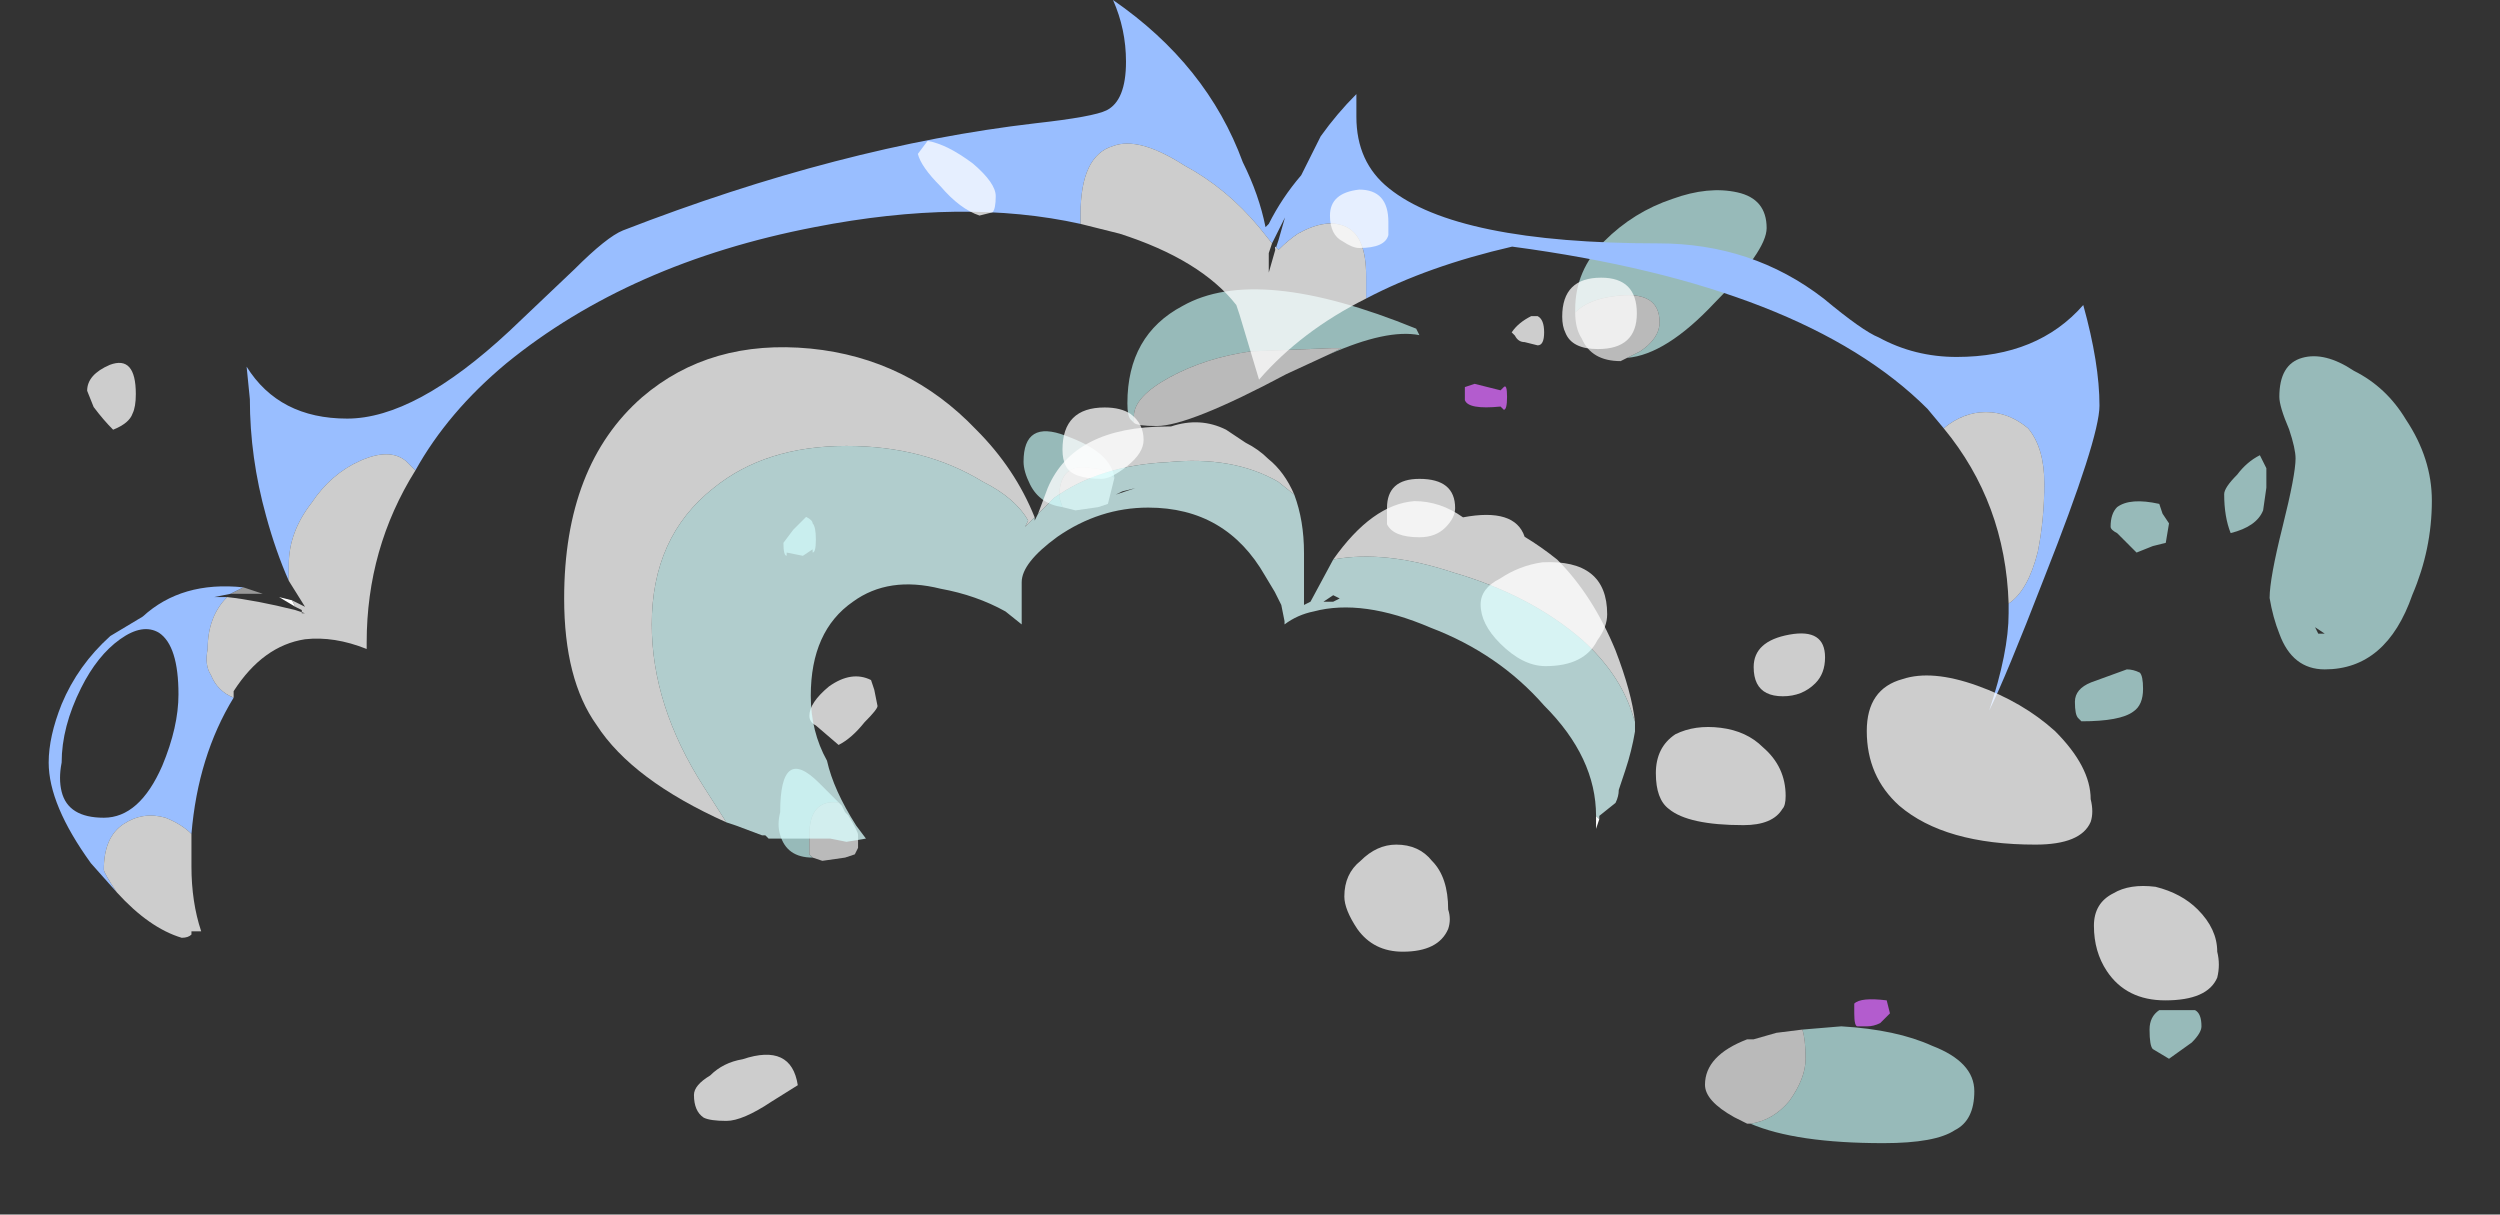 <?xml version="1.0" encoding="UTF-8" standalone="no"?>
<svg xmlns:ffdec="https://www.free-decompiler.com/flash" xmlns:xlink="http://www.w3.org/1999/xlink" ffdec:objectType="frame" height="131.0px" width="269.65px" xmlns="http://www.w3.org/2000/svg">
  <rect width="100%" height="100%" fill="#333333" stroke="none"/>
  <g transform="matrix(1.0, 0.0, 0.0, 1.0, 129.25, 108.25)">
    <use ffdec:characterId="42" height="14.7" transform="matrix(7.0, 0.0, 0.0, 7.0, -45.1, -87.85)" width="25.45" xlink:href="#shape0"/>
    <use ffdec:characterId="47" height="14.45" transform="matrix(7.0, 0.0, 0.0, 7.0, -124.0, -108.25)" width="31.6" xlink:href="#shape1"/>
    <use ffdec:characterId="40" height="6.75" transform="matrix(-7.0, 0.0, 0.0, 7.0, 110.25, -47.6)" width="13.5" xlink:href="#shape2"/>
    <use ffdec:characterId="48" height="15.1" transform="matrix(-7.0, 0.0, 0.0, 7.0, 37.3, -93.05)" width="22.45" xlink:href="#shape3"/>
    <use ffdec:characterId="49" height="7.2" transform="matrix(7.0, 0.0, 0.0, 7.0, -41.95, -78.3)" width="15.65" xlink:href="#shape4"/>
    <use ffdec:characterId="46" height="7.6" transform="matrix(-7.0, 0.0, 0.0, 7.0, 47.1, -70.65)" width="16.5" xlink:href="#shape5"/>
  </g>
  <defs>
    <g id="shape0" transform="matrix(1.0, 0.0, 0.0, 1.0, 11.85, 11.0)">
      <path d="M4.7 1.5 L4.7 1.55 Q4.8 1.45 5.2 1.5 L5.25 1.7 5.1 1.85 Q5.0 1.9 4.9 1.9 L4.75 1.9 Q4.7 1.9 4.7 1.7 L4.7 1.5 M-0.7 -7.6 L-0.75 -7.65 Q-1.25 -7.6 -1.3 -7.75 L-1.3 -7.95 -1.15 -8.0 -0.75 -7.9 -0.7 -7.95 Q-0.65 -8.0 -0.65 -7.8 -0.65 -7.6 -0.7 -7.6" fill="#b35cce" fill-rule="evenodd" stroke="none"/>
      <path d="M11.25 -7.8 Q11.25 -8.3 11.6 -8.4 11.95 -8.5 12.4 -8.2 12.9 -7.95 13.2 -7.45 13.6 -6.85 13.6 -6.2 13.6 -5.45 13.3 -4.75 12.9 -3.6 11.95 -3.6 11.45 -3.6 11.25 -4.15 11.15 -4.4 11.1 -4.7 11.1 -5.0 11.3 -5.8 11.5 -6.6 11.5 -6.85 11.5 -7.0 11.4 -7.3 11.25 -7.65 11.25 -7.8 M0.4 -9.1 L0.4 -9.15 Q0.4 -9.75 0.85 -10.2 1.3 -10.65 1.9 -10.85 2.45 -11.05 2.9 -10.95 3.35 -10.85 3.35 -10.4 3.35 -10.05 2.55 -9.25 1.8 -8.45 1.2 -8.4 L1.4 -8.5 Q1.7 -8.7 1.7 -8.95 1.7 -9.45 1.0 -9.35 0.6 -9.3 0.4 -9.1 M11.05 -6.7 L11.05 -6.4 11.0 -6.05 Q10.9 -5.8 10.5 -5.7 10.4 -5.95 10.4 -6.3 10.4 -6.4 10.6 -6.6 10.75 -6.8 10.95 -6.9 11.0 -6.8 11.05 -6.7 M9.4 -6.15 L9.45 -6.0 9.55 -5.85 9.5 -5.55 9.3 -5.5 9.05 -5.4 8.75 -5.7 Q8.65 -5.75 8.65 -5.8 8.65 -6.0 8.75 -6.1 8.95 -6.25 9.4 -6.15 M9.1 -3.55 Q9.15 -3.5 9.15 -3.3 9.15 -3.05 9.0 -2.95 8.8 -2.8 8.2 -2.8 L8.15 -2.85 Q8.1 -2.9 8.1 -3.1 8.1 -3.3 8.35 -3.4 L8.9 -3.6 Q9.0 -3.6 9.1 -3.55 M11.85 -4.15 L11.95 -4.15 11.8 -4.25 11.85 -4.15 M9.3 2.25 Q9.25 2.2 9.25 1.95 9.25 1.75 9.4 1.65 L9.95 1.65 Q10.05 1.7 10.05 1.9 10.05 2.0 9.9 2.15 L9.55 2.4 9.3 2.25 M3.9 1.95 L4.5 1.9 Q5.35 1.95 5.9 2.2 6.55 2.45 6.55 2.9 6.55 3.35 6.25 3.5 5.95 3.7 5.15 3.7 3.8 3.7 3.1 3.4 3.45 3.35 3.7 3.05 3.95 2.7 3.95 2.4 3.95 2.1 3.9 1.95 M-11.75 -5.35 Q-11.8 -5.35 -11.8 -5.55 L-11.65 -5.75 -11.45 -5.95 Q-11.35 -5.9 -11.35 -5.85 -11.3 -5.8 -11.3 -5.6 -11.3 -5.4 -11.35 -5.4 L-11.35 -5.45 -11.5 -5.35 -11.75 -5.4 -11.75 -5.35 M-11.35 -0.7 Q-11.75 -0.7 -11.85 -1.05 -11.9 -1.2 -11.85 -1.4 -11.85 -2.45 -11.25 -1.85 L-10.9 -1.5 -10.95 -1.55 Q-11.4 -1.6 -11.4 -1.05 -11.4 -0.85 -11.4 -0.75 L-11.35 -0.7 M-3.4 -8.45 L-3.2 -8.55 -3.35 -8.55 -4.6 -8.5 Q-5.3 -8.4 -5.85 -8.1 -6.4 -7.8 -6.4 -7.5 L-6.4 -7.4 -6.45 -7.45 Q-6.5 -7.5 -6.5 -7.7 -6.5 -8.75 -5.65 -9.2 -4.5 -9.85 -2.05 -8.85 L-2.0 -8.75 Q-2.5 -8.85 -3.4 -8.45 M-7.5 -6.1 Q-7.85 -6.15 -8.0 -6.45 -8.1 -6.65 -8.1 -6.8 -8.1 -7.45 -7.45 -7.2 -6.75 -6.95 -6.7 -6.55 -6.85 -6.7 -7.05 -6.7 -7.55 -6.8 -7.55 -6.25 L-7.5 -6.1" fill="#b7e5e4" fill-opacity="0.753" fill-rule="evenodd" stroke="none"/>
      <path d="M1.2 -8.4 L1.1 -8.35 Q0.65 -8.35 0.5 -8.7 0.4 -8.85 0.4 -9.1 0.6 -9.3 1.0 -9.35 1.7 -9.45 1.7 -8.95 1.7 -8.7 1.4 -8.5 L1.2 -8.4 M3.1 3.4 L3.05 3.4 2.85 3.3 Q2.4 3.05 2.4 2.8 2.4 2.35 3.05 2.1 L3.15 2.1 3.5 2.0 3.9 1.95 Q3.95 2.1 3.95 2.4 3.95 2.7 3.7 3.05 3.45 3.35 3.1 3.4 M-10.9 -1.5 L-10.85 -1.4 -10.8 -1.35 Q-10.65 -1.1 -10.65 -1.05 L-10.65 -0.85 -10.7 -0.75 -10.85 -0.7 -11.2 -0.65 -11.35 -0.7 -11.4 -0.75 Q-11.4 -0.85 -11.4 -1.05 -11.4 -1.6 -10.95 -1.55 L-10.9 -1.5 M-3.4 -8.45 L-4.05 -8.15 Q-5.55 -7.35 -6.05 -7.35 -6.35 -7.35 -6.4 -7.4 L-6.4 -7.5 Q-6.4 -7.8 -5.85 -8.1 -5.3 -8.4 -4.6 -8.5 L-3.35 -8.55 -3.2 -8.55 -3.4 -8.45 M-6.7 -6.55 L-6.8 -6.15 -6.95 -6.1 -7.3 -6.05 -7.5 -6.1 -7.55 -6.25 Q-7.55 -6.8 -7.05 -6.7 -6.85 -6.7 -6.7 -6.55" fill="#e5e5e5" fill-opacity="0.753" fill-rule="evenodd" stroke="none"/>
    </g>
    <g id="shape1" transform="matrix(1.0, 0.0, 0.0, 1.0, 17.0, 15.45)">
      <path d="M0.2 -10.75 L0.2 -10.75 M-13.2 -6.1 L-13.45 -6.25 -13.25 -6.2 -13.2 -6.1" fill="#ffffff" fill-rule="evenodd" stroke="none"/>
      <path d="M-14.0 -6.4 L-13.7 -6.3 -14.2 -6.3 -14.0 -6.4" fill="#999999" fill-rule="evenodd" stroke="none"/>
      <path d="M-13.3 -6.5 Q-13.5 -6.95 -13.65 -7.5 -13.9 -8.4 -13.9 -9.3 L-13.95 -9.8 Q-13.45 -9.0 -12.4 -9.0 -11.35 -9.0 -9.9 -10.35 L-8.9 -11.3 Q-8.4 -11.8 -8.15 -11.9 -4.8 -13.2 -1.8 -13.55 -0.9 -13.65 -0.7 -13.75 -0.4 -13.9 -0.4 -14.5 -0.4 -15.0 -0.6 -15.45 0.85 -14.45 1.4 -12.95 1.65 -12.45 1.75 -11.95 L1.8 -12.0 Q2.0 -12.4 2.3 -12.75 2.45 -13.05 2.6 -13.35 2.85 -13.7 3.15 -14.0 L3.15 -13.65 Q3.15 -12.95 3.65 -12.55 4.7 -11.7 7.8 -11.7 9.25 -11.7 10.35 -10.85 10.95 -10.35 11.2 -10.25 11.75 -9.95 12.4 -9.95 13.65 -9.95 14.35 -10.75 14.6 -9.85 14.6 -9.2 14.6 -8.7 13.75 -6.55 13.15 -5.0 12.9 -4.5 13.2 -5.4 13.2 -6.0 L13.2 -6.15 Q13.5 -6.35 13.65 -6.95 13.75 -7.45 13.75 -8.0 13.75 -8.55 13.5 -8.85 13.2 -9.1 12.85 -9.1 12.5 -9.1 12.2 -8.85 L11.95 -9.15 Q10.05 -11.05 5.55 -11.65 4.25 -11.35 3.3 -10.85 L3.3 -11.2 Q3.3 -11.8 3.0 -11.95 2.7 -12.1 2.25 -11.85 2.1 -11.75 1.95 -11.6 L1.9 -11.65 1.9 -11.6 1.95 -11.75 2.05 -12.1 1.85 -11.7 1.65 -11.95 Q1.15 -12.55 0.5 -12.9 -0.2 -13.35 -0.6 -13.2 -1.1 -13.05 -1.1 -12.15 L-1.1 -12.0 Q-2.9 -12.4 -5.2 -11.95 -8.05 -11.4 -9.95 -9.85 -10.85 -9.1 -11.35 -8.2 L-11.5 -8.35 Q-11.75 -8.55 -12.2 -8.35 -12.65 -8.15 -12.95 -7.7 -13.3 -7.25 -13.3 -6.75 L-13.3 -6.5 M-14.15 -4.7 Q-14.7 -3.8 -14.8 -2.6 -14.95 -2.75 -15.2 -2.85 -15.55 -2.95 -15.85 -2.75 -16.15 -2.55 -16.15 -2.05 -16.15 -2.0 -15.95 -1.7 L-16.35 -2.15 Q-17.0 -3.05 -17.0 -3.7 -17.0 -4.1 -16.8 -4.6 -16.55 -5.2 -16.05 -5.65 L-15.55 -5.95 Q-14.95 -6.5 -14.0 -6.4 L-14.2 -6.3 -14.45 -6.25 -14.25 -6.25 Q-14.55 -5.95 -14.55 -5.45 -14.6 -5.2 -14.5 -5.05 -14.4 -4.8 -14.15 -4.7 M-15.3 -5.7 Q-15.55 -5.85 -15.9 -5.6 -16.25 -5.35 -16.5 -4.85 -16.8 -4.25 -16.8 -3.7 -16.85 -3.45 -16.8 -3.25 -16.7 -2.85 -16.15 -2.85 -15.6 -2.85 -15.25 -3.65 -15.0 -4.25 -15.0 -4.75 -15.0 -5.5 -15.3 -5.7" fill="#99beff" fill-rule="evenodd" stroke="none"/>
      <path d="M-13.3 -6.5 L-13.3 -6.75 Q-13.3 -7.25 -12.95 -7.7 -12.65 -8.15 -12.2 -8.35 -11.75 -8.55 -11.5 -8.35 L-11.35 -8.2 Q-12.1 -7.0 -12.1 -5.55 L-12.1 -5.45 Q-12.6 -5.65 -13.05 -5.6 -13.7 -5.5 -14.15 -4.8 L-14.15 -4.7 Q-14.4 -4.8 -14.5 -5.05 -14.6 -5.2 -14.55 -5.45 -14.55 -5.95 -14.25 -6.25 -13.8 -6.2 -13.2 -6.05 L-13.05 -6.0 -13.1 -6.0 -13.1 -6.05 -13.2 -6.1 -13.25 -6.2 -13.05 -6.1 -13.3 -6.5 M-1.1 -12.0 L-1.1 -12.15 Q-1.1 -13.05 -0.6 -13.2 -0.2 -13.35 0.5 -12.9 1.15 -12.55 1.65 -11.95 L1.85 -11.7 1.8 -11.55 1.8 -11.25 1.9 -11.6 1.9 -11.65 1.95 -11.6 Q2.1 -11.75 2.25 -11.85 2.7 -12.1 3.0 -11.95 3.3 -11.8 3.3 -11.2 L3.3 -10.85 Q2.3 -10.35 1.65 -9.6 L1.35 -10.6 1.3 -10.75 Q0.75 -11.45 -0.5 -11.85 L-1.1 -12.0 M12.2 -8.85 Q12.5 -9.1 12.85 -9.1 13.2 -9.1 13.5 -8.85 13.75 -8.55 13.75 -8.0 13.75 -7.45 13.65 -6.95 13.5 -6.35 13.2 -6.15 13.15 -7.7 12.2 -8.85 M-14.8 -2.6 L-14.8 -2.1 Q-14.8 -1.55 -14.65 -1.1 L-14.8 -1.1 -14.8 -1.05 Q-14.85 -1.0 -14.95 -1.0 -15.45 -1.15 -15.95 -1.7 -16.15 -2.0 -16.15 -2.05 -16.15 -2.55 -15.85 -2.75 -15.55 -2.95 -15.2 -2.85 -14.95 -2.75 -14.8 -2.6" fill="#ffffff" fill-opacity="0.753" fill-rule="evenodd" stroke="none"/>
    </g>
    <g id="shape2" transform="matrix(1.0, 0.0, 0.0, 1.0, 6.45, 8.85)">
      <path d="M4.65 -7.6 Q4.3 -7.25 3.95 -7.25 3.35 -7.25 3.15 -7.65 3.0 -7.85 3.0 -8.05 3.0 -8.9 4.0 -8.85 4.35 -8.8 4.65 -8.6 4.95 -8.45 4.95 -8.2 4.95 -7.9 4.65 -7.6 M0.25 -5.25 Q0.25 -5.7 0.6 -6.0 0.85 -6.25 1.25 -6.3 1.65 -6.35 1.95 -6.2 2.25 -6.0 2.25 -5.6 2.25 -5.2 2.05 -5.05 1.75 -4.8 0.9 -4.8 0.45 -4.8 0.3 -5.05 0.25 -5.1 0.25 -5.25 M5.45 -3.5 Q5.45 -4.0 5.7 -4.25 5.9 -4.5 6.25 -4.5 6.55 -4.5 6.8 -4.25 7.05 -4.05 7.05 -3.7 7.05 -3.5 6.85 -3.2 6.6 -2.85 6.15 -2.85 5.6 -2.85 5.45 -3.2 5.4 -3.35 5.45 -3.5 M-6.4 -2.85 Q-6.4 -3.2 -6.1 -3.5 -5.85 -3.75 -5.45 -3.85 -5.05 -3.9 -4.8 -3.75 -4.5 -3.6 -4.5 -3.25 -4.5 -2.85 -4.7 -2.55 -5.0 -2.1 -5.6 -2.1 -6.25 -2.1 -6.4 -2.45 -6.45 -2.65 -6.4 -2.85 M-1.0 -6.25 Q-1.0 -5.55 -1.5 -5.1 -2.2 -4.5 -3.6 -4.5 -4.3 -4.5 -4.45 -4.85 -4.5 -5.0 -4.45 -5.2 -4.45 -5.7 -3.9 -6.25 -3.4 -6.7 -2.7 -6.95 -2.0 -7.2 -1.55 -7.05 -1.0 -6.9 -1.0 -6.25" fill="#ffffff" fill-opacity="0.753" fill-rule="evenodd" stroke="none"/>
    </g>
    <g id="shape3" transform="matrix(1.0, 0.0, 0.0, 1.0, 8.2, 10.45)">
      <path d="M1.45 -10.25 Q1.4 -10.05 1.1 -9.75 0.8 -9.4 0.5 -9.3 L0.3 -9.35 Q0.25 -9.4 0.25 -9.6 0.25 -9.8 0.6 -10.1 1.0 -10.4 1.3 -10.45 L1.45 -10.25 M14.15 -6.35 Q14.0 -6.15 13.85 -6.0 13.6 -6.1 13.55 -6.25 13.5 -6.35 13.5 -6.55 13.5 -7.15 13.9 -7.0 14.25 -6.85 14.25 -6.6 L14.15 -6.35 M4.75 4.6 Q4.65 4.65 4.4 4.65 4.15 4.65 3.7 4.35 L3.3 4.1 Q3.4 3.45 4.15 3.7 4.45 3.75 4.65 3.95 4.9 4.1 4.9 4.25 4.9 4.5 4.75 4.6 M-5.1 -8.9 Q-5.25 -8.8 -5.35 -8.8 -5.75 -8.8 -5.8 -9.0 L-5.8 -9.2 Q-5.8 -9.7 -5.35 -9.7 -4.9 -9.65 -4.9 -9.3 -4.9 -9.0 -5.1 -8.9 M-7.7 -7.5 L-7.75 -7.45 Q-7.8 -7.35 -7.9 -7.35 L-8.1 -7.3 Q-8.2 -7.3 -8.2 -7.5 -8.2 -7.7 -8.1 -7.75 L-8.0 -7.75 Q-7.8 -7.65 -7.7 -7.5" fill="#ffffff" fill-opacity="0.753" fill-rule="evenodd" stroke="none"/>
    </g>
    <g id="shape4" transform="matrix(1.0, 0.0, 0.0, 1.0, 7.4, 10.65)">
      <path d="M2.0 -7.55 Q2.55 -7.55 2.55 -7.1 2.55 -6.95 2.4 -6.8 2.25 -6.65 2.0 -6.65 1.6 -6.65 1.5 -6.85 1.5 -6.9 1.5 -7.1 1.5 -7.55 2.0 -7.55 M4.75 -9.55 Q4.35 -9.55 4.25 -9.8 4.2 -9.9 4.2 -10.05 4.2 -10.65 4.8 -10.65 5.35 -10.65 5.35 -10.1 5.35 -9.55 4.75 -9.55 M8.1 -4.4 Q7.9 -4.2 7.6 -4.2 7.3 -4.2 7.2 -4.4 7.15 -4.5 7.15 -4.65 7.15 -5.05 7.7 -5.15 8.25 -5.25 8.25 -4.8 8.25 -4.55 8.1 -4.4 M-2.5 -7.75 Q-2.75 -7.55 -2.9 -7.55 -3.35 -7.55 -3.45 -7.75 -3.5 -7.85 -3.5 -8.0 -3.5 -8.65 -2.85 -8.65 -2.6 -8.65 -2.45 -8.55 -2.25 -8.4 -2.25 -8.15 -2.25 -7.95 -2.5 -7.75 M-6.4 -4.3 L-6.35 -4.05 Q-6.35 -4.0 -6.55 -3.8 -6.75 -3.55 -6.95 -3.45 L-7.3 -3.75 Q-7.4 -3.8 -7.4 -3.9 -7.4 -4.1 -7.1 -4.35 -6.75 -4.6 -6.45 -4.45 L-6.4 -4.3" fill="#ffffff" fill-opacity="0.753" fill-rule="evenodd" stroke="none"/>
    </g>
    <g id="shape5" transform="matrix(1.0, 0.0, 0.0, 1.0, 9.6, 7.25)">
      <path d="M-9.05 0.0 L-9.0 -0.05 -9.0 0.15 -9.05 0.0" fill="#ffffff" fill-rule="evenodd" stroke="none"/>
      <path d="M4.4 0.05 L4.75 -0.5 Q5.55 -1.75 5.55 -3.0 5.55 -4.35 4.6 -5.1 3.8 -5.75 2.55 -5.75 1.35 -5.75 0.45 -5.2 -0.05 -4.95 -0.25 -4.6 L-0.2 -4.5 -0.35 -4.65 Q-0.05 -5.4 0.55 -6.0 1.6 -7.1 3.1 -7.25 4.65 -7.4 5.7 -6.5 6.9 -5.45 6.9 -3.4 6.9 -2.15 6.4 -1.45 5.85 -0.6 4.4 0.05 M-0.4 -4.7 L-0.65 -4.95 Q-1.35 -5.45 -2.4 -5.5 -3.4 -5.6 -4.1 -5.2 L-4.35 -5.0 Q-4.2 -5.35 -3.95 -5.55 -3.8 -5.7 -3.6 -5.8 L-3.3 -6.0 Q-2.9 -6.2 -2.45 -6.05 L-2.4 -6.05 Q-0.95 -6.05 -0.55 -5.1 L-0.4 -4.7 M-4.95 -4.0 Q-5.75 -4.15 -6.8 -3.8 -8.0 -3.45 -8.8 -2.75 -9.35 -2.25 -9.55 -1.65 L-9.6 -1.5 Q-9.55 -1.95 -9.3 -2.6 -8.95 -3.45 -8.4 -4.0 -8.15 -4.2 -7.9 -4.35 -7.75 -4.8 -6.95 -4.65 -6.6 -4.9 -6.2 -4.9 -5.55 -4.85 -4.95 -4.0" fill="#ffffff" fill-opacity="0.753" fill-rule="evenodd" stroke="none"/>
      <path d="M4.4 0.05 L4.25 0.1 3.85 0.25 3.8 0.25 3.75 0.3 2.8 0.3 2.55 0.35 2.25 0.3 2.4 0.1 Q2.75 -0.45 2.85 -0.9 3.1 -1.35 3.1 -1.9 3.1 -2.9 2.45 -3.35 1.9 -3.75 1.1 -3.55 0.55 -3.45 0.1 -3.2 L-0.15 -3.0 Q-0.15 -3.2 -0.15 -3.65 -0.15 -3.95 -0.7 -4.35 -1.35 -4.8 -2.1 -4.8 -3.3 -4.8 -3.9 -3.75 L-4.05 -3.5 -4.15 -3.3 -4.2 -3.05 -4.2 -3.0 Q-4.4 -3.15 -4.65 -3.2 -5.4 -3.4 -6.45 -2.95 -7.5 -2.55 -8.2 -1.75 -9.0 -0.95 -9.0 -0.05 L-9.05 0.0 -9.05 -0.05 -9.3 -0.25 Q-9.35 -0.35 -9.35 -0.45 L-9.45 -0.75 Q-9.55 -1.05 -9.6 -1.35 L-9.6 -1.5 -9.55 -1.65 Q-9.35 -2.25 -8.8 -2.75 -8.0 -3.45 -6.8 -3.8 -5.75 -4.15 -4.95 -4.0 L-4.6 -3.35 -4.5 -3.3 -4.5 -4.1 Q-4.5 -4.6 -4.35 -5.0 L-4.1 -5.2 Q-3.4 -5.6 -2.4 -5.5 -1.35 -5.45 -0.65 -4.95 L-0.4 -4.7 -0.35 -4.6 -0.35 -4.65 -0.2 -4.5 -0.25 -4.6 Q-0.05 -4.95 0.45 -5.2 1.35 -5.75 2.55 -5.75 3.8 -5.75 4.6 -5.1 5.55 -4.35 5.55 -3.0 5.55 -1.75 4.75 -0.5 L4.4 0.05 M-1.9 -5.1 L-1.7 -5.05 -1.6 -5.0 -1.9 -5.1 M-4.8 -3.35 L-4.95 -3.45 -5.05 -3.4 -4.95 -3.35 -4.8 -3.35" fill="#d9fffe" fill-opacity="0.753" fill-rule="evenodd" stroke="none"/>
    </g>
  </defs>
</svg>
